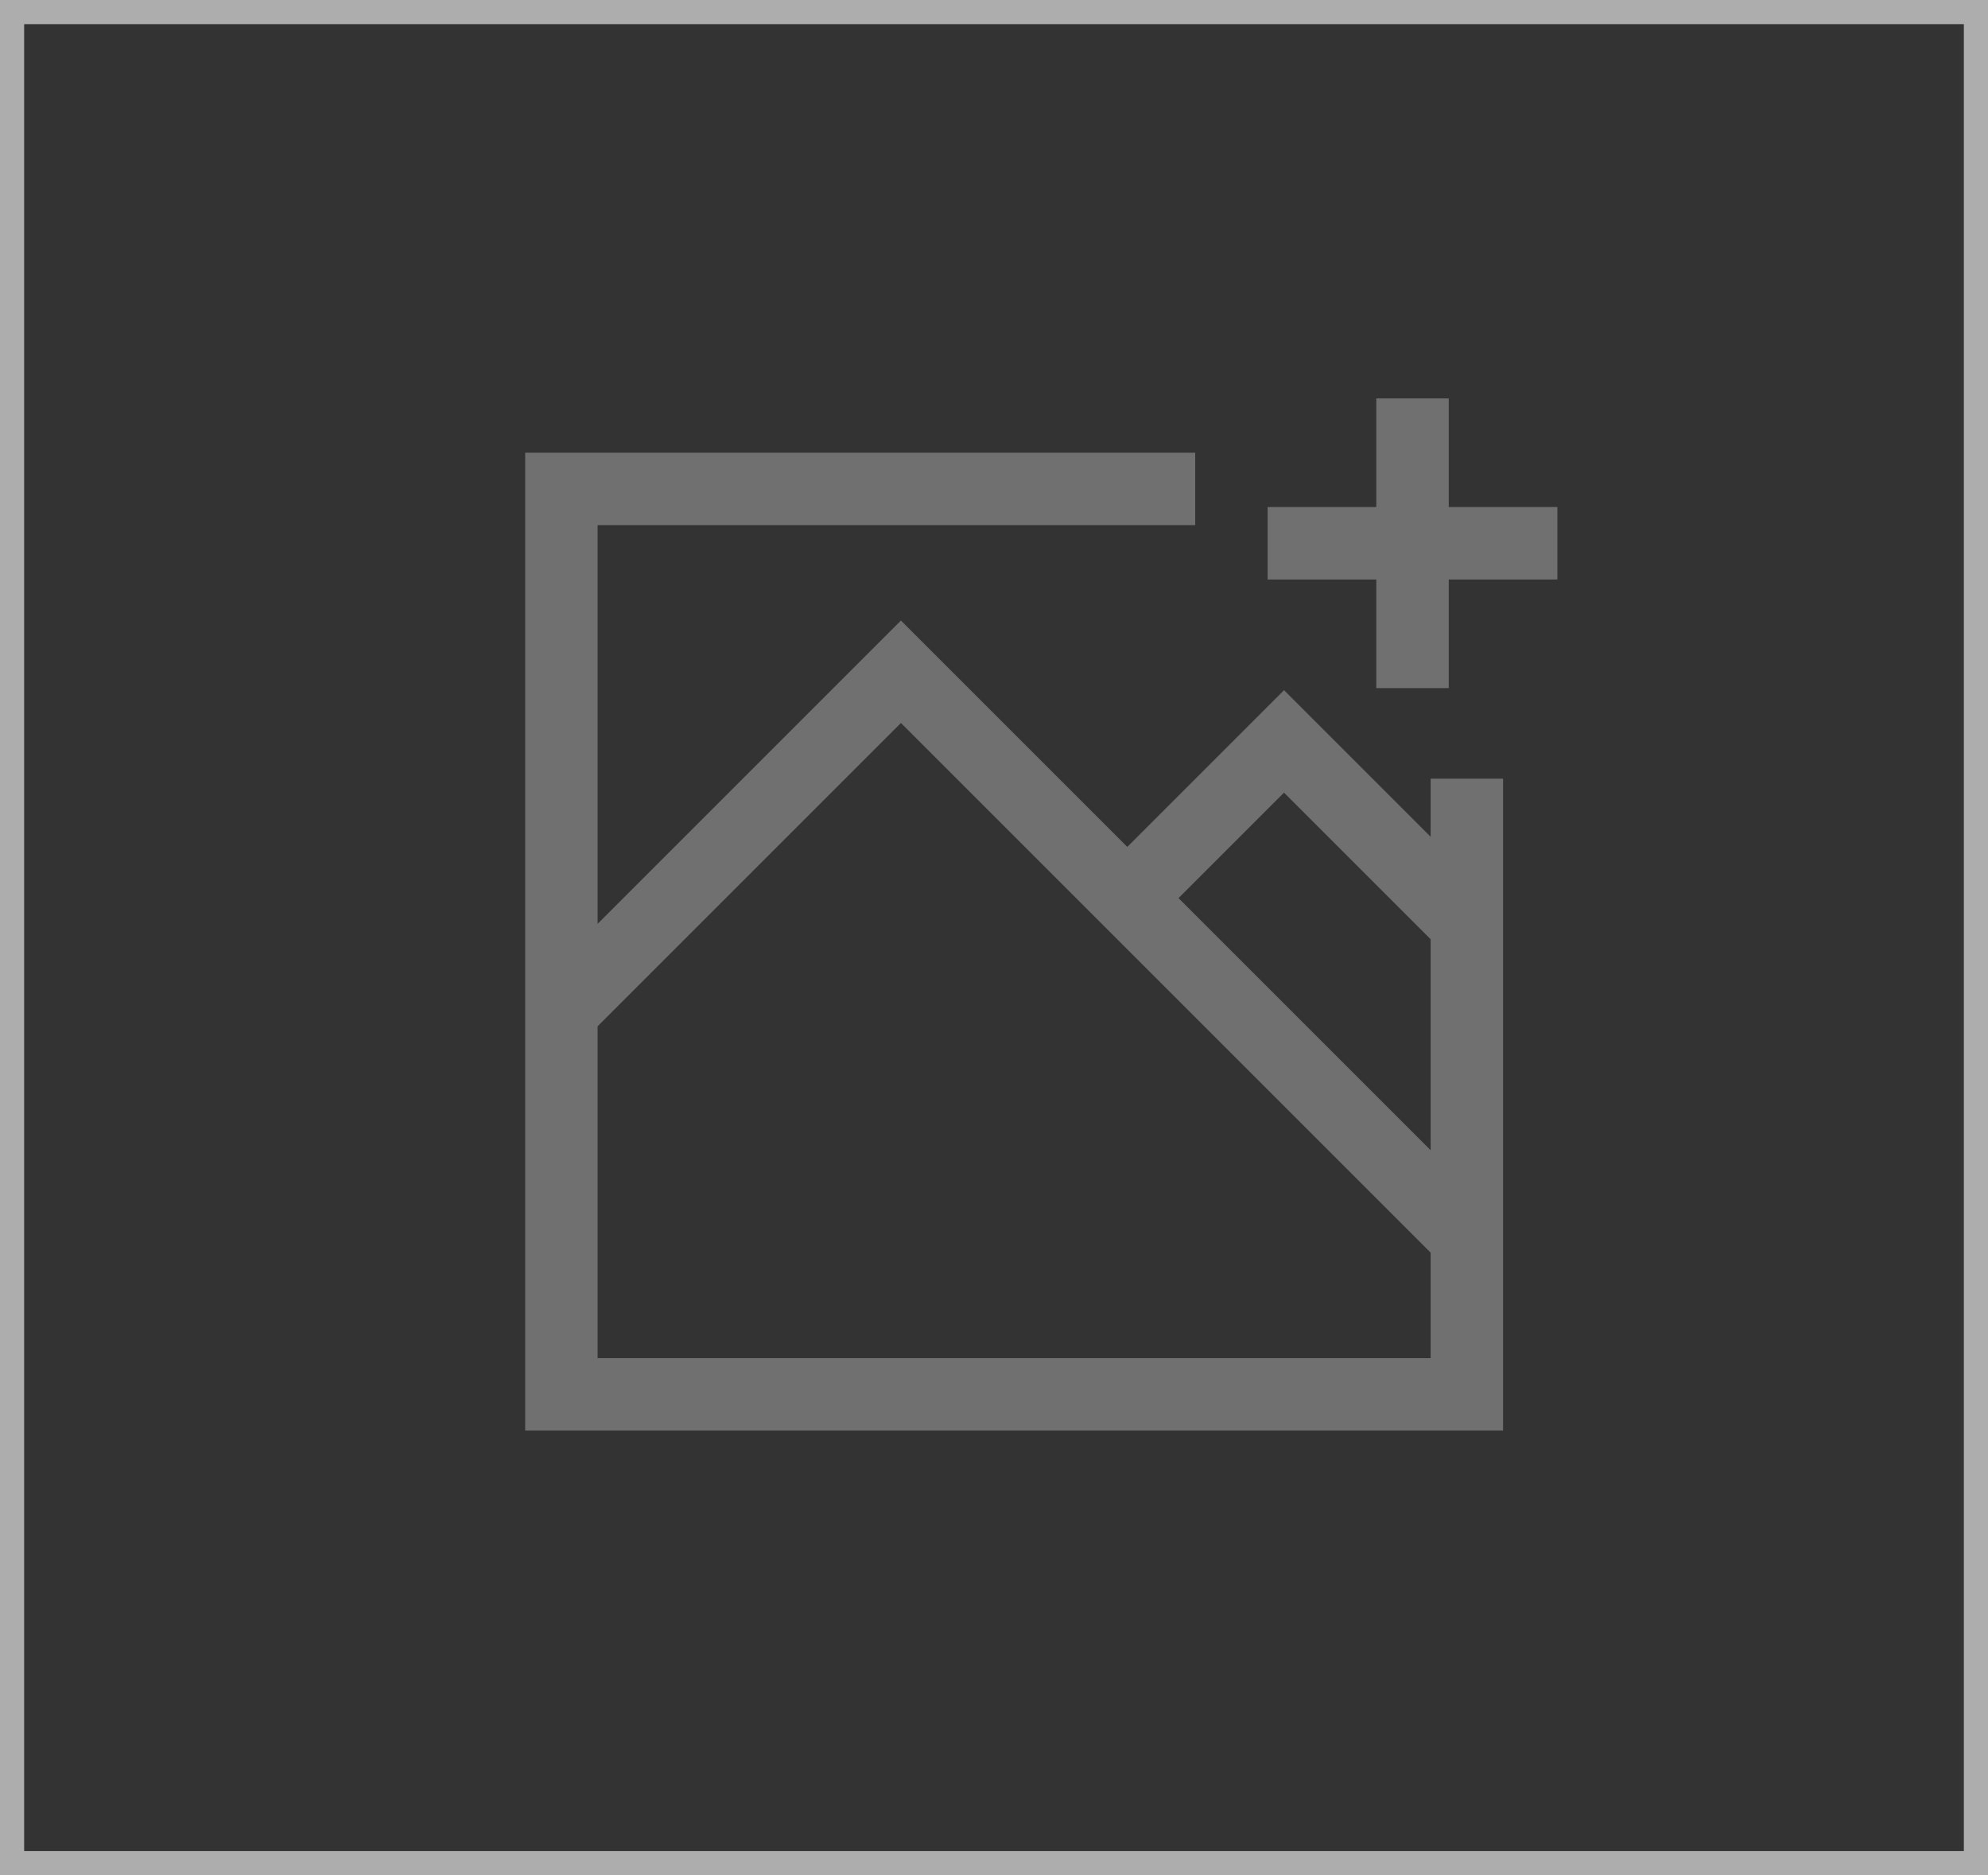 <svg width="247" height="233" viewBox="0 0 247 233" fill="none" xmlns="http://www.w3.org/2000/svg">
<rect x="0" y="0" width="247" height="233" fill="#333333" stroke="none"/>
<rect opacity="0.6" x="1.5" y="1.5" width="244" height="230" stroke="white" stroke-width="3"/>
<g opacity="0.3">
<path d="M148.5 65.25V56.25H65.25V177.75H186.75V96.75H177.75V103.972L159.534 85.756L140.062 105.227L111.938 77.102L74.25 114.79V65.25H148.5ZM159.534 98.484L177.75 116.7V142.915L146.427 111.591L159.534 98.484ZM111.938 89.831L177.75 155.644V168.75H74.25V127.519L111.938 89.831Z" fill="white"/>
<path d="M180 49.5H171V63H157.5V72H171V85.5H180V72H193.5V63H180V49.5Z" fill="white"/>
</g>
</svg>
